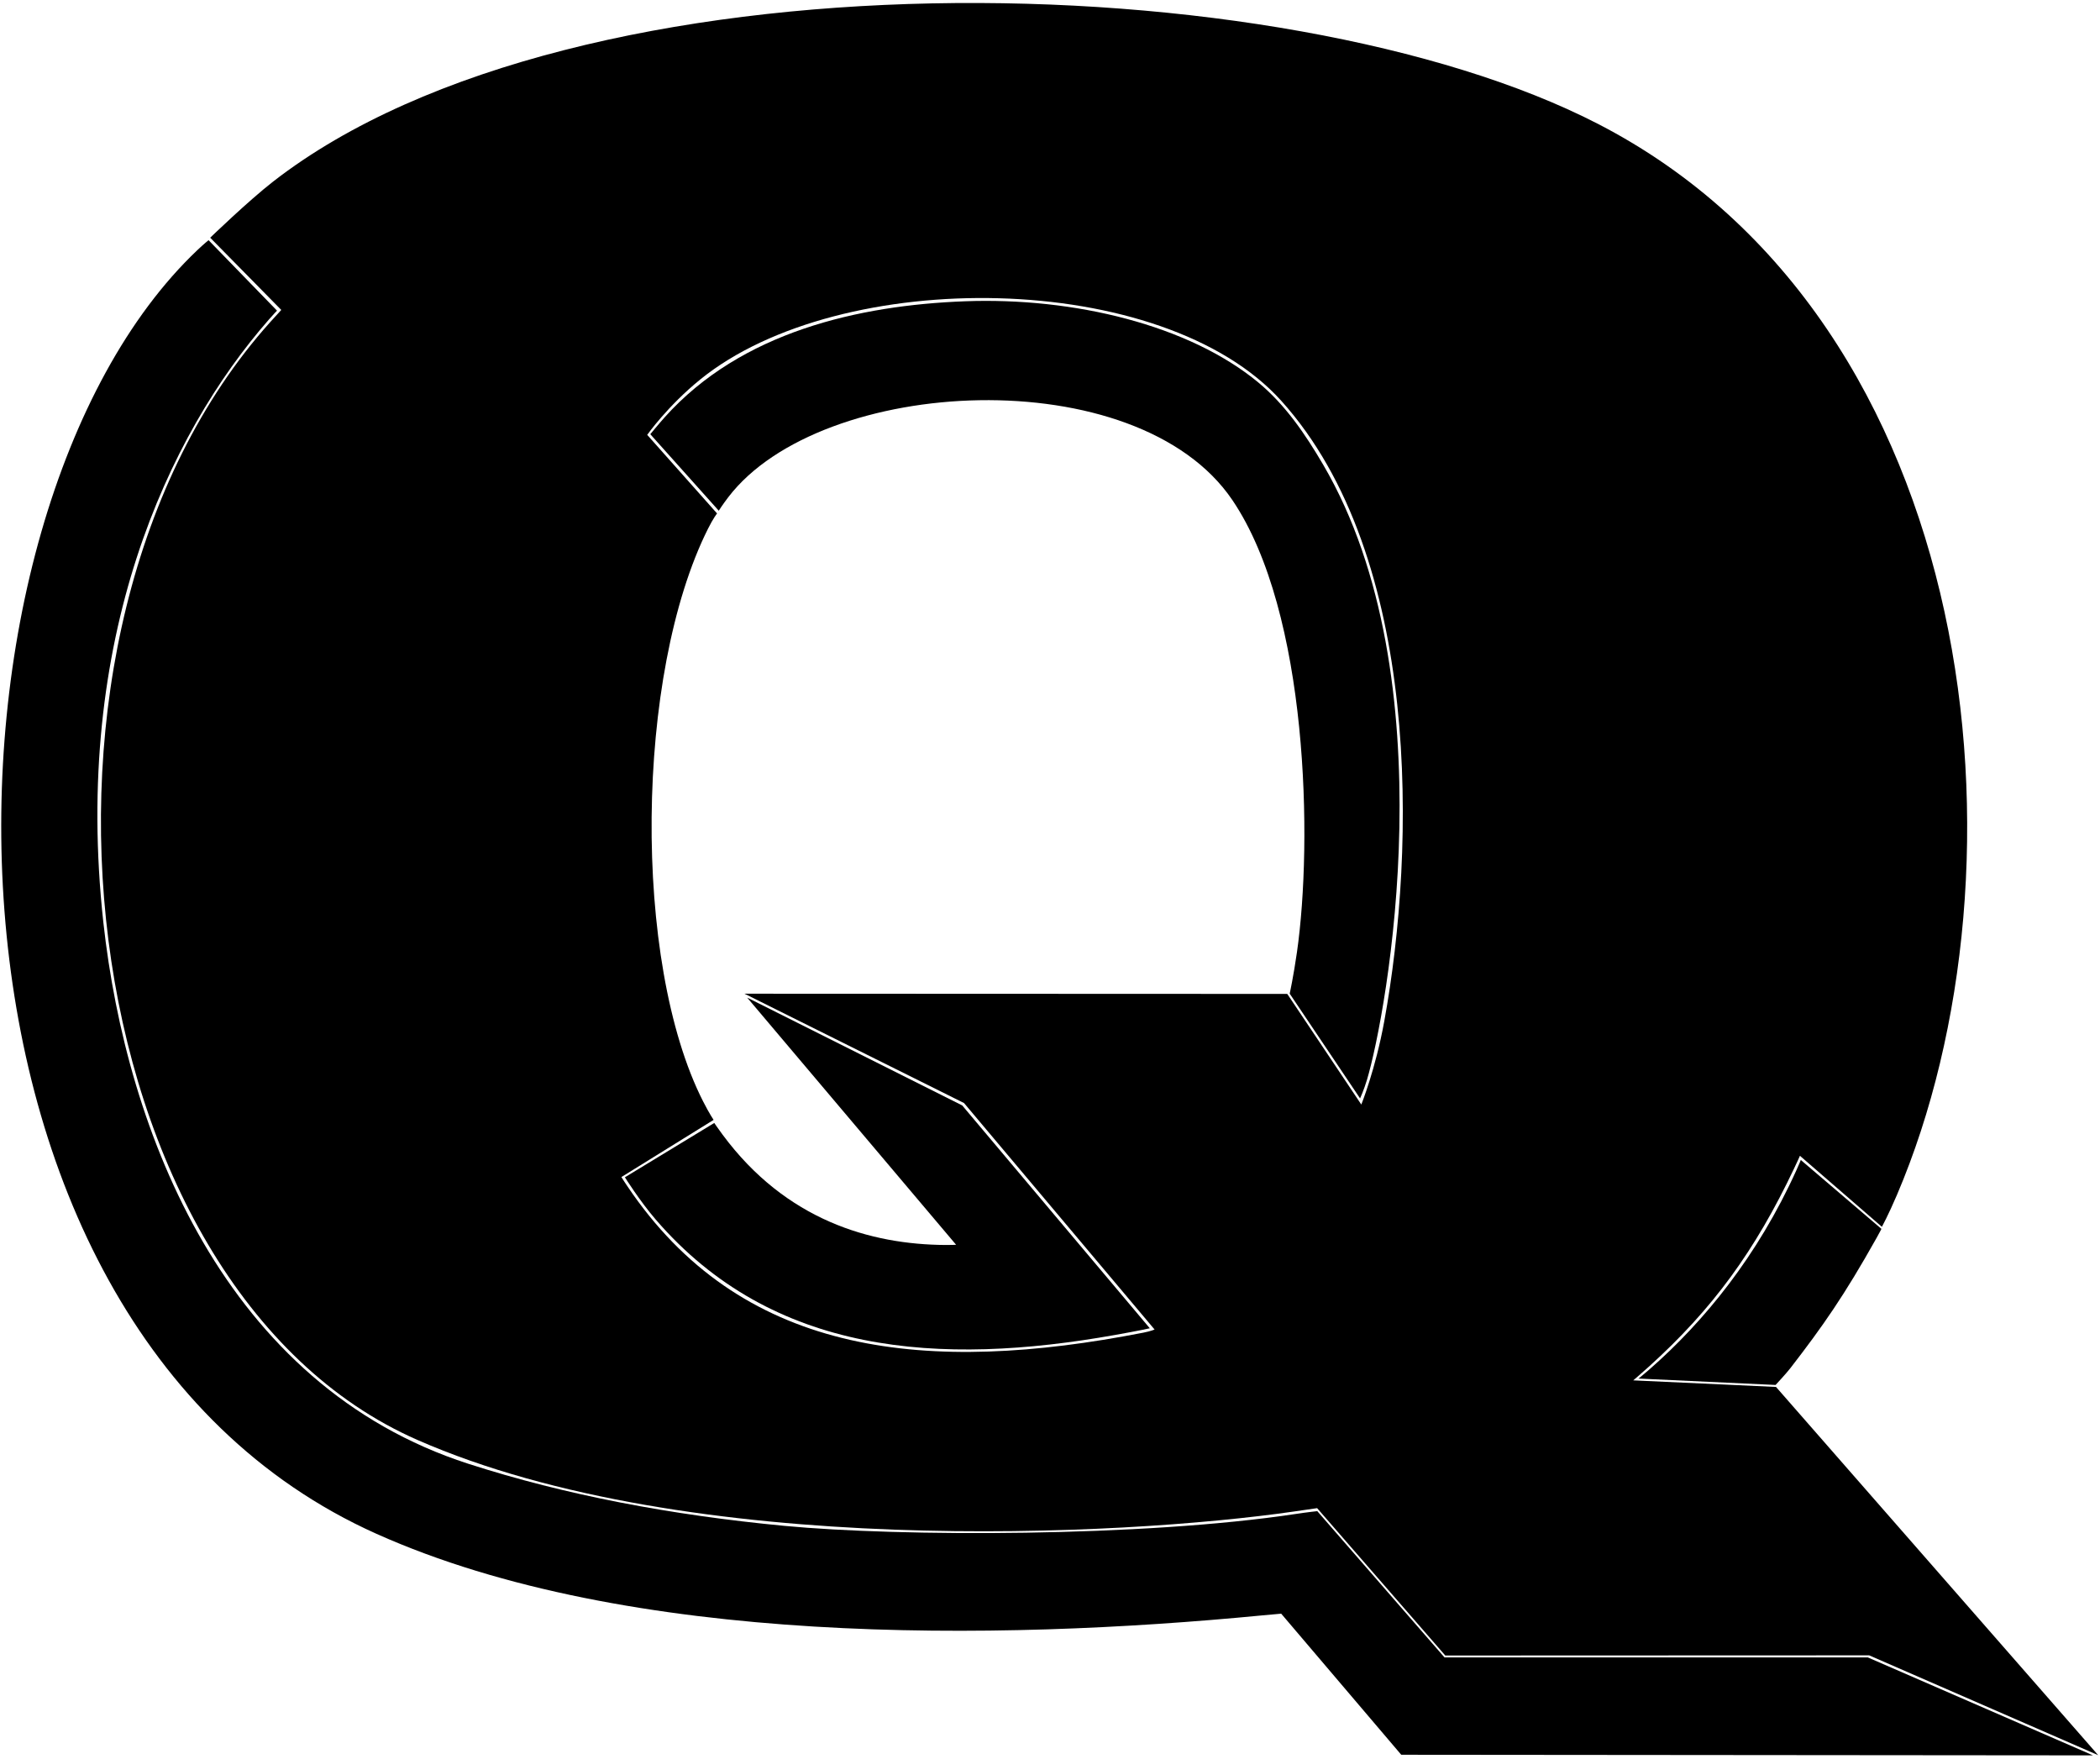 <?xml version="1.0" encoding="UTF-8"?>
<svg xmlns="http://www.w3.org/2000/svg" xmlns:xlink="http://www.w3.org/1999/xlink" width="468pt" height="392pt" viewBox="0 0 468 392" version="1.1">
<g id="surface1">
<path style=" stroke:none;fill-rule:nonzero;fill:rgb(0%,0%,0%);fill-opacity:1;" d="M 60.203 71.797 C -1.992 141.121 15.367 286.832 93.023 320.895 C 153.617 347.469 250.422 342.309 288.258 336.859 C 291.387 336.41 293.531 336.094 293.531 336.094 L 322.09 368.934 L 416.559 368.898 L 467.598 391.148 L 395.797 309.082 L 363.98 307.617 C 363.98 307.617 365.328 306.488 367.441 304.582 C 381.754 291.668 391.199 278.594 399.801 260.449 C 400.652 258.656 401.129 257.574 401.129 257.574 L 419.391 273.395 C 419.391 273.395 420.781 270.898 422.75 266.285 C 453.805 193.504 442.117 71.957 356.121 27.609 C 286.117 -8.492 128.594 -12.188 60.855 40.473 C 55.355 44.75 46.844 52.973 46.844 52.973 L 62.684 69.07 C 62.684 69.07 61.727 70.098 60.203 71.797 Z M 156.68 245.426 C 140.906 214.406 141.52 150.215 157.809 117.777 C 158.969 115.469 159.801 114.422 159.801 114.422 L 144.238 96.91 C 144.238 96.91 148.758 90.48 156.066 84.559 C 187.246 59.281 259.145 59.996 285.562 89.344 C 316.758 124.008 315.57 188.84 308.492 227.602 C 306.535 238.312 303.379 246.152 303.379 246.152 L 286.875 221.496 L 165.914 221.449 L 214.836 245.812 L 257.309 296.289 C 257.309 296.289 256.449 296.664 254.816 296.984 C 206.84 306.367 166.422 302.211 140.996 266.066 C 139.391 263.777 138.48 262.312 138.48 262.312 L 159.031 249.57 C 159.031 249.57 158.086 248.191 156.68 245.426 "/>
<path style=" stroke:none;fill-rule:nonzero;fill:rgb(0%,0%,0%);fill-opacity:1;" d="M 162.293 110.816 C 182.973 83.711 253.43 80.027 274.672 111.484 C 291.613 136.566 292.551 187.598 289.039 212.176 C 288.258 217.641 287.418 221.438 287.418 221.438 L 303.102 244.785 C 303.102 244.785 303.945 242.945 304.621 240.695 C 309.082 225.879 322.711 151.086 294.902 103.598 C 290.91 96.777 286.465 90.234 280.422 85.23 C 264.973 72.438 239.297 66.223 215.023 67.141 C 191.344 68.035 165.195 73.961 148.148 92.969 C 146.867 94.398 144.922 96.762 144.922 96.762 L 160.18 113.812 C 160.18 113.812 161.016 112.488 162.293 110.816 "/>
<path style=" stroke:none;fill-rule:nonzero;fill:rgb(0%,0%,0%);fill-opacity:1;" d="M 146.094 271.734 C 172.203 302.062 209.523 304.434 248.422 297.512 C 254.238 296.477 256.242 296.008 256.242 296.008 L 214.441 246.348 L 166.516 222.32 L 213.074 277.398 C 213.074 277.398 212.184 277.461 210.738 277.449 C 194.016 277.348 175.172 271.949 161.035 252.863 C 159.887 251.312 159.18 250.254 159.18 250.254 L 139.262 262.359 C 139.262 262.359 142.57 267.641 146.094 271.734 "/>
<path style=" stroke:none;fill-rule:nonzero;fill:rgb(0%,0%,0%);fill-opacity:1;" d="M 367.469 305.277 C 366.125 306.449 365.148 307.215 365.148 307.215 L 395.699 308.641 C 395.699 308.641 398.035 306.137 398.973 304.926 C 406.262 295.492 410.965 288.785 418.23 275.836 C 418.895 274.652 419.289 273.855 419.289 273.855 L 401.324 258.504 C 401.324 258.504 400.961 259.418 400.336 260.793 C 391.727 279.852 379.789 294.52 367.469 305.277 "/>
<path style=" stroke:none;fill-rule:nonzero;fill:rgb(0%,0%,0%);fill-opacity:1;" d="M 321.922 369.363 L 293.566 336.762 C 293.566 336.762 291.352 336.996 288.859 337.375 C 254.598 342.559 200.441 342.48 174.801 340.039 C 149.574 337.637 125.988 333.176 104.379 326.207 C 50.199 308.734 28.18 252.488 23.031 205.539 C 16.105 142.371 37.465 96.848 59.922 71.211 C 60.996 69.984 61.734 69.23 61.734 69.23 L 46.477 53.523 C 46.477 53.523 45.469 54.328 43.961 55.758 C -17.867 114.48 -22.098 294.316 83.887 341.809 C 140.059 366.98 222.105 365.711 281.211 360 C 283.949 359.734 285.523 359.609 285.523 359.609 L 312.277 391.051 L 466.445 391.188 L 416.27 369.363 L 321.922 369.363 "/>
</g>
</svg>
